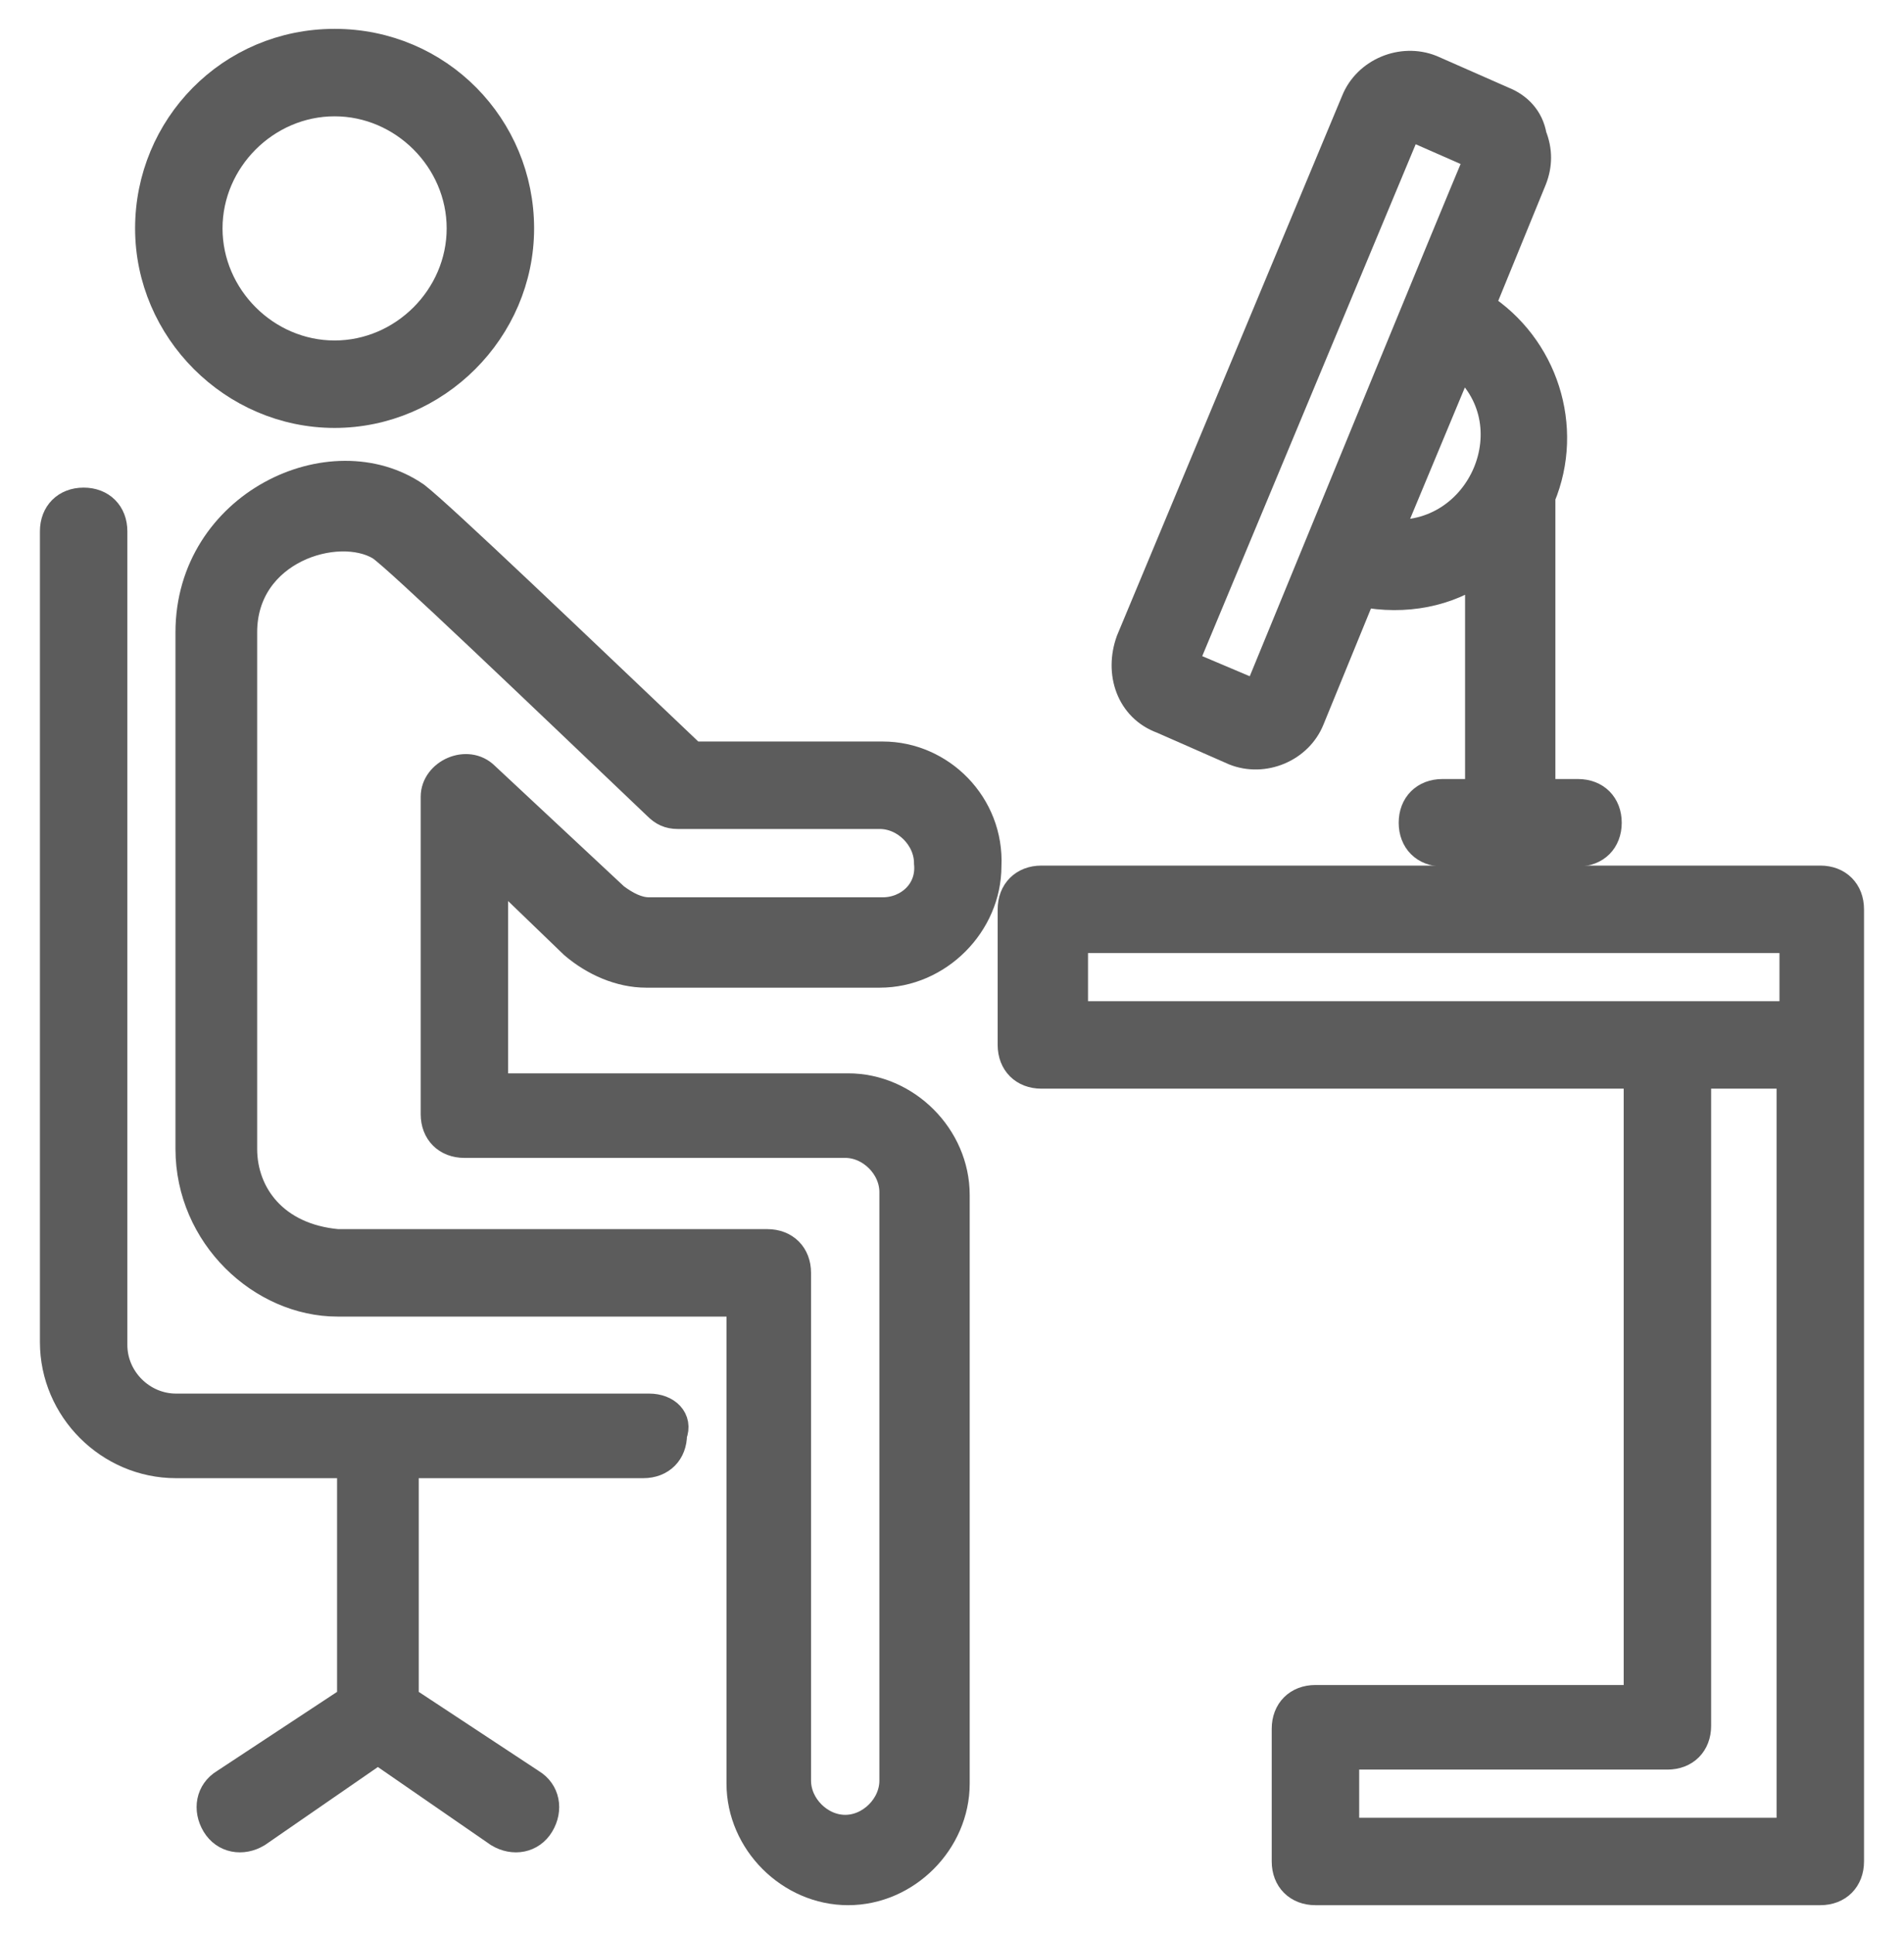 <svg width="64" height="65" viewBox="0 0 64 65" fill="none" xmlns="http://www.w3.org/2000/svg">
<g opacity="0.64">
<path d="M29.671 25.421H23.271C19.392 21.736 14.835 17.373 13.962 16.694C11.15 14.755 6.398 16.985 6.398 21.252V38.609C6.398 41.518 8.823 43.748 11.344 43.748C11.441 43.748 11.732 43.748 11.635 43.748H24.92V59.942C24.92 61.882 26.568 63.53 28.508 63.53C30.447 63.53 32.095 61.882 32.095 59.942V40.161C32.095 38.221 30.447 36.573 28.508 36.573H16.58V29.106L19.295 31.724C19.974 32.306 20.847 32.694 21.72 32.694H29.574C31.514 32.694 33.162 31.045 33.162 29.106C33.259 27.07 31.611 25.421 29.671 25.421ZM29.671 30.657H21.817C21.429 30.657 21.041 30.464 20.653 30.173L16.289 26.1C15.707 25.518 14.641 26.003 14.641 26.779V37.445C14.641 38.027 15.029 38.415 15.611 38.415H28.411C29.283 38.415 30.059 39.191 30.059 40.064V59.845C30.059 60.718 29.283 61.494 28.411 61.494C27.538 61.494 26.762 60.718 26.762 59.845V42.779C26.762 42.197 26.374 41.809 25.792 41.809H11.441H11.344C9.211 41.615 8.144 40.161 8.144 38.609V21.252C8.144 18.439 11.344 17.47 12.798 18.342C13.38 18.73 18.035 23.191 22.108 27.07C22.302 27.264 22.495 27.361 22.786 27.361H29.574C30.447 27.361 31.223 28.136 31.223 29.009C31.32 29.979 30.544 30.657 29.671 30.657Z" fill="black" stroke="black"/>
<path d="M21.818 47.336H5.915C4.751 47.336 3.781 46.367 3.781 45.203V17.857C3.781 17.276 3.393 16.888 2.811 16.888C2.23 16.888 1.842 17.276 1.842 17.857V45.106C1.842 47.336 3.684 49.179 5.915 49.179H11.83V57.13L7.563 59.942C7.078 60.233 6.981 60.815 7.272 61.3C7.563 61.785 8.145 61.882 8.63 61.591L12.702 58.779L16.775 61.591C17.26 61.882 17.842 61.785 18.133 61.3C18.424 60.815 18.327 60.233 17.842 59.942L13.575 57.13V49.179H21.624C22.205 49.179 22.593 48.791 22.593 48.209C22.787 47.724 22.399 47.336 21.818 47.336Z" fill="black" stroke="black"/>
<path d="M11.247 13.882C14.641 13.882 17.453 11.07 17.453 7.676C17.453 4.282 14.738 1.47 11.247 1.47C7.756 1.47 5.041 4.282 5.041 7.676C5.041 11.07 7.853 13.882 11.247 13.882ZM11.247 3.409C13.574 3.409 15.514 5.349 15.514 7.676C15.514 10.003 13.574 11.943 11.247 11.943C8.92 11.943 6.98 10.003 6.98 7.676C6.98 5.349 8.92 3.409 11.247 3.409Z" fill="black" stroke="black"/>
<path d="M62.156 35.118V30.561C62.156 29.979 61.769 29.591 61.187 29.591H35.005C34.423 29.591 34.035 29.979 34.035 30.561V35.118C34.035 35.7 34.423 36.088 35.005 36.088H55.078V57.13H44.217C43.635 57.13 43.247 57.518 43.247 58.1V62.56C43.247 63.142 43.635 63.53 44.217 63.53H61.187C61.769 63.53 62.156 63.142 62.156 62.56V35.118ZM36.072 31.53H60.314V34.148H56.144H36.072V31.53ZM60.217 61.591H45.187V58.973H56.047C56.629 58.973 57.017 58.585 57.017 58.003V36.088H60.217V61.591Z" fill="black" stroke="black"/>
<path d="M39.079 24.161L41.503 25.227C42.473 25.615 43.636 25.13 44.024 24.161L45.77 19.894C47.224 20.185 48.679 19.894 49.746 19.118V26.682H48.485C47.903 26.682 47.515 27.07 47.515 27.651C47.515 28.233 47.903 28.621 48.485 28.621H53.042C53.624 28.621 54.012 28.233 54.012 27.651C54.012 27.07 53.624 26.682 53.042 26.682H51.782V16.694C52.752 14.367 51.879 11.652 49.746 10.294L51.491 6.027C51.685 5.542 51.685 5.058 51.491 4.573C51.394 3.991 51.006 3.603 50.521 3.409L48.097 2.342C47.127 1.955 45.964 2.439 45.576 3.409L38.012 21.542C37.624 22.609 38.012 23.773 39.079 24.161ZM46.642 17.954L49.067 12.136C51.588 14.173 49.843 18.245 46.642 17.954ZM47.321 4.185L49.746 5.251C48.485 8.258 45.188 16.306 42.279 23.385L39.758 22.318L47.321 4.185Z" fill="black" stroke="black"/>
</g>
</svg>
